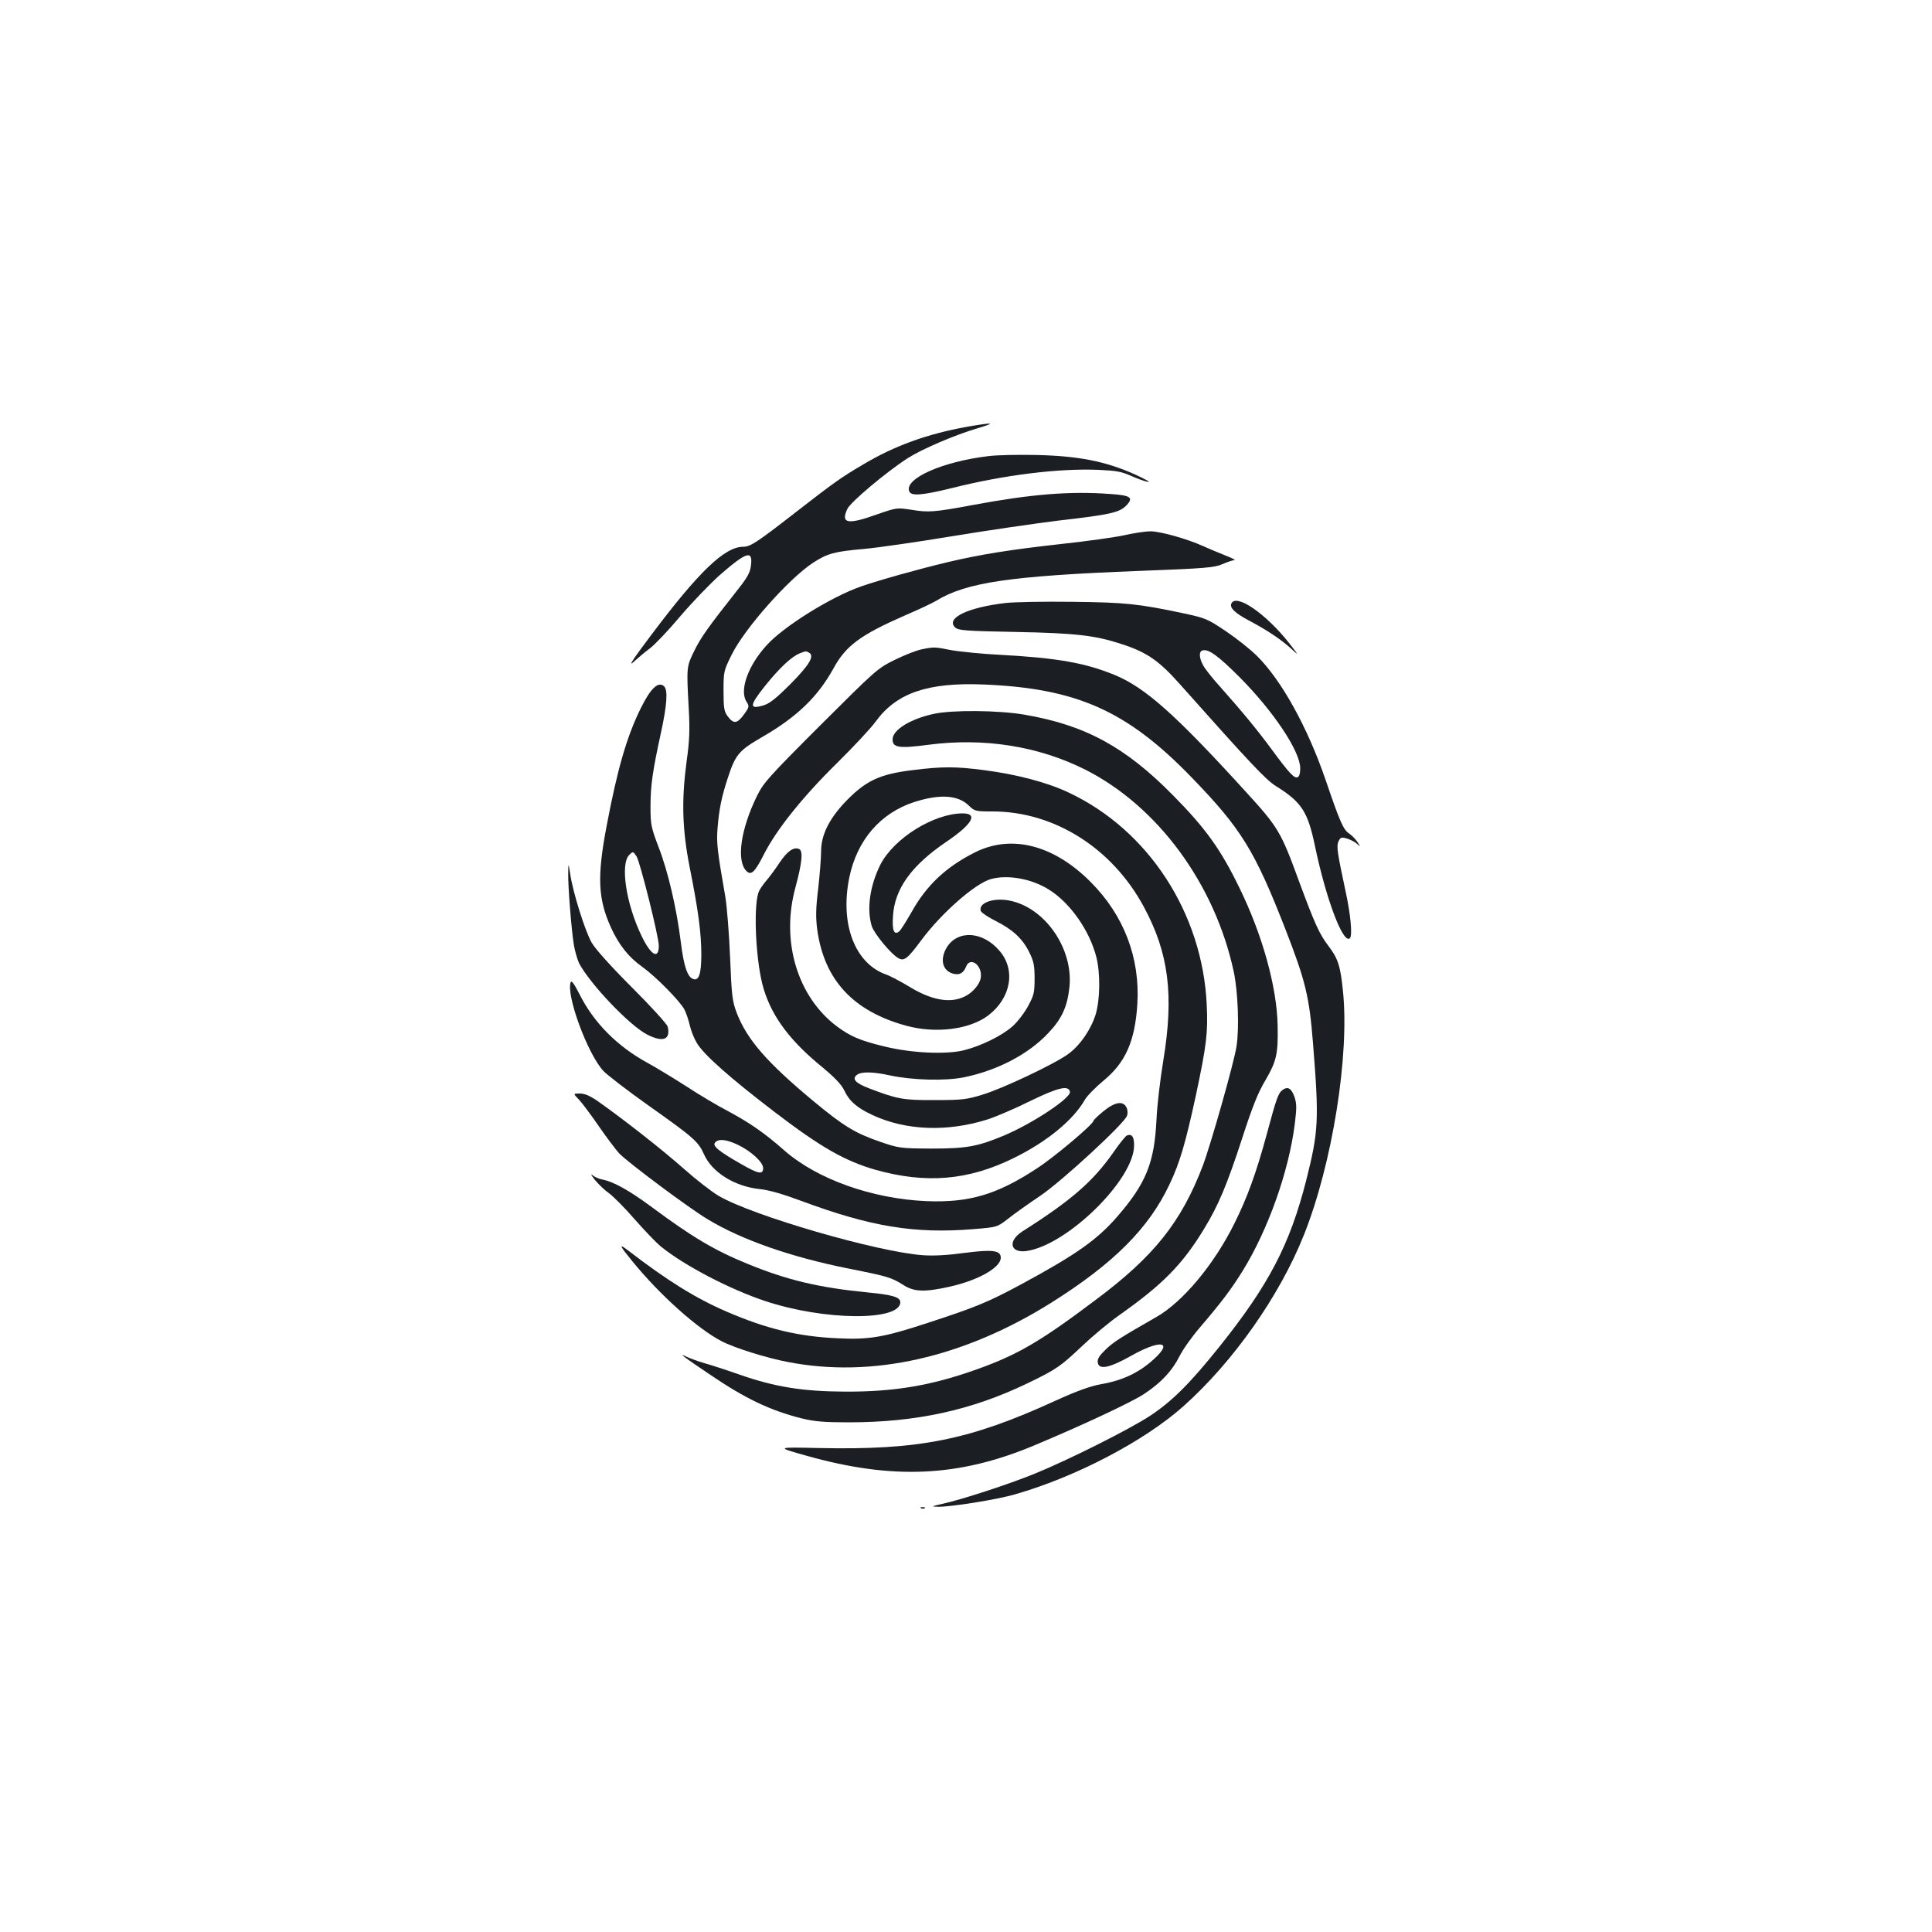 <?xml version="1.0" standalone="no"?>
<!DOCTYPE svg PUBLIC "-//W3C//DTD SVG 20010904//EN"
 "http://www.w3.org/TR/2001/REC-SVG-20010904/DTD/svg10.dtd">
<svg version="1.0" xmlns="http://www.w3.org/2000/svg"
 width="1000pt" height="1000pt" viewBox="0 0 1000 1000"
 preserveAspectRatio="xMidYMid meet">
<g transform="translate(0,1000) scale(0.1,-0.1)"
fill="#1b1f23" stroke="none">
<path d="M5005 7791 c-205 -37 -375 -98 -539 -196 -115 -68 -146 -90 -352
-250 -197 -153 -230 -175 -267 -175 -96 0 -230 -129 -475 -455 -98 -130 -123
-169 -91 -140 24 22 62 54 84 70 22 16 92 89 155 164 63 74 156 170 205 214
139 121 172 132 162 50 -4 -34 -17 -60 -63 -118 -164 -208 -196 -254 -230
-323 -41 -83 -41 -83 -29 -302 6 -107 4 -163 -11 -270 -27 -202 -23 -350 15
-545 45 -224 61 -345 61 -456 0 -101 -13 -138 -43 -126 -29 11 -48 67 -63 190
-22 176 -66 366 -115 492 -39 103 -42 116 -42 210 0 110 11 185 54 382 32 147
37 224 15 242 -30 25 -69 -13 -119 -114 -72 -145 -122 -317 -177 -610 -50
-261 -45 -376 21 -523 41 -91 92 -156 163 -206 72 -52 196 -178 219 -222 9
-18 21 -54 27 -80 6 -27 22 -68 36 -91 35 -61 172 -182 409 -363 232 -177 359
-250 517 -295 261 -73 479 -55 713 60 174 85 311 198 371 304 11 19 53 62 94
96 116 95 165 206 177 400 14 238 -70 458 -242 630 -191 192 -410 248 -599
153 -149 -75 -251 -170 -329 -311 -27 -47 -55 -92 -63 -98 -26 -21 -37 4 -32
78 8 141 94 262 275 385 136 92 168 148 85 148 -150 -1 -355 -129 -425 -265
-54 -108 -72 -229 -45 -318 12 -39 101 -147 139 -167 29 -16 47 -2 118 94 104
140 278 293 360 316 87 24 211 2 301 -55 110 -69 210 -212 245 -350 21 -85 19
-219 -4 -296 -25 -79 -80 -159 -141 -204 -69 -51 -341 -180 -445 -211 -81 -25
-106 -28 -245 -28 -165 -1 -196 5 -342 61 -71 27 -90 49 -62 70 23 17 83 16
169 -3 116 -25 287 -30 385 -10 171 35 333 119 435 228 70 73 99 136 110 235
23 201 -126 417 -312 452 -83 16 -162 -14 -146 -55 3 -8 37 -31 75 -50 90 -45
141 -93 175 -162 24 -48 28 -70 28 -137 0 -72 -3 -86 -34 -143 -19 -35 -55
-82 -80 -104 -55 -49 -161 -101 -251 -124 -92 -23 -271 -15 -410 19 -129 31
-179 53 -249 105 -204 154 -290 441 -214 718 35 130 41 192 18 200 -28 11 -60
-12 -100 -71 -20 -31 -50 -71 -65 -89 -15 -17 -33 -42 -40 -56 -31 -58 -21
-337 16 -484 38 -149 129 -278 289 -412 83 -68 119 -105 135 -138 26 -56 66
-90 145 -127 173 -81 388 -89 597 -23 43 14 142 56 220 95 146 71 199 83 206
48 6 -32 -192 -163 -338 -225 -140 -59 -198 -69 -380 -69 -162 1 -167 2 -267
36 -129 45 -186 80 -342 209 -243 202 -345 320 -398 458 -23 61 -26 88 -34
286 -5 120 -16 259 -24 310 -43 246 -47 283 -41 359 8 99 21 162 52 257 40
124 58 145 177 214 182 105 290 209 372 358 63 116 141 173 370 273 72 31 144
65 160 75 157 96 383 129 1053 155 343 13 388 17 429 35 25 11 53 20 62 21 9
0 -11 10 -44 23 -33 13 -86 35 -119 50 -82 37 -220 76 -272 76 -24 0 -84 -9
-133 -20 -49 -11 -194 -31 -322 -45 -272 -30 -426 -55 -595 -95 -151 -36 -354
-93 -446 -125 -156 -54 -403 -208 -490 -305 -97 -106 -142 -234 -104 -292 15
-24 15 -27 -14 -67 -35 -48 -53 -49 -84 -8 -18 25 -21 42 -21 131 0 100 1 104
42 187 67 136 295 393 421 476 76 49 109 58 267 72 66 6 269 35 450 65 182 30
429 66 550 81 278 32 322 42 359 83 33 37 16 48 -85 55 -212 16 -414 -1 -714
-57 -199 -37 -229 -39 -315 -25 -78 12 -78 12 -182 -24 -150 -54 -188 -47
-152 29 17 36 200 190 313 263 72 46 246 121 363 155 98 29 81 31 -57 7z
m-816 -1170 c27 -17 0 -63 -97 -161 -75 -75 -108 -101 -140 -111 -75 -22 -74
-2 8 101 74 92 137 152 181 169 31 12 31 12 48 2z m-894 -1054 c18 -29 115
-415 115 -462 0 -72 -40 -51 -88 48 -81 166 -113 374 -65 422 19 19 20 19 38
-8z"/>
<path d="M5115 7639 c-236 -28 -435 -116 -409 -182 10 -26 67 -21 222 17 266
67 552 103 759 94 89 -4 118 -9 165 -30 31 -14 71 -29 89 -32 19 -4 -13 14
-70 40 -149 66 -288 94 -506 99 -93 2 -206 0 -250 -6z"/>
<path d="M5205 6879 c-196 -23 -310 -78 -262 -126 16 -16 49 -19 315 -24 311
-6 409 -18 542 -61 135 -43 197 -86 305 -207 364 -409 448 -499 501 -531 131
-82 163 -131 200 -308 58 -278 147 -512 181 -478 14 13 4 122 -22 241 -44 206
-48 234 -37 260 10 21 15 23 43 15 17 -5 41 -17 52 -27 20 -18 20 -18 3 9 -10
15 -29 34 -42 43 -31 20 -48 59 -124 282 -93 270 -227 512 -354 638 -33 33
-106 91 -161 128 -95 64 -106 68 -217 92 -236 50 -302 57 -578 60 -146 2 -301
-1 -345 -6z m1210 -383 c178 -179 314 -384 315 -472 0 -27 -5 -44 -14 -47 -17
-7 -44 22 -133 143 -73 99 -149 192 -270 328 -40 44 -79 94 -87 111 -19 36
-21 68 -3 74 31 10 80 -25 192 -137z"/>
<path d="M6373 6875 c-8 -22 19 -48 90 -86 93 -49 165 -97 216 -143 45 -41 45
-41 -3 21 -122 156 -280 265 -303 208z"/>
<path d="M4770 6639 c-25 -5 -87 -29 -138 -54 -91 -45 -98 -52 -385 -338 -269
-269 -295 -298 -329 -367 -85 -174 -107 -335 -55 -388 25 -25 44 -7 91 86 64
126 197 294 378 472 86 85 177 182 201 216 108 148 270 203 560 191 481 -20
740 -136 1072 -478 260 -268 329 -380 490 -793 102 -263 122 -344 141 -585 32
-400 29 -456 -35 -710 -85 -334 -194 -542 -449 -861 -153 -191 -246 -284 -362
-360 -108 -70 -416 -225 -595 -298 -132 -54 -380 -135 -478 -156 -57 -13 -59
-14 -22 -15 65 -1 307 37 401 65 314 90 670 277 870 456 258 230 498 572 623
886 147 368 237 930 202 1264 -13 129 -26 168 -76 233 -46 61 -69 111 -150
330 -95 260 -108 282 -275 465 -366 402 -523 542 -682 607 -152 62 -294 87
-580 103 -102 5 -221 17 -265 25 -86 17 -88 17 -153 4z"/>
<path d="M4833 6305 c-121 -26 -213 -83 -213 -132 0 -43 33 -48 185 -28 288
38 571 -7 813 -129 375 -190 670 -591 768 -1046 22 -105 29 -293 14 -387 -13
-84 -133 -507 -174 -616 -111 -291 -252 -469 -552 -693 -289 -218 -408 -287
-619 -362 -235 -84 -426 -116 -680 -115 -222 1 -364 24 -550 89 -71 25 -155
52 -185 60 -30 9 -68 23 -85 31 -50 25 -17 0 117 -90 185 -126 314 -187 475
-228 71 -17 116 -21 247 -21 348 0 635 63 922 201 152 73 174 89 285 194 49
47 135 119 191 159 226 159 329 264 440 447 74 121 119 228 198 471 52 161 82
236 120 299 57 98 66 136 63 281 -3 198 -78 470 -198 715 -96 198 -175 308
-343 478 -247 251 -455 364 -770 418 -135 23 -373 25 -469 4z"/>
<path d="M4725 6014 c-176 -21 -247 -56 -356 -171 -80 -87 -119 -167 -119
-250 0 -33 -7 -120 -15 -193 -13 -105 -13 -148 -5 -212 36 -260 186 -422 460
-497 153 -42 328 -20 425 53 118 90 144 236 58 335 -86 101 -215 109 -272 18
-36 -59 -25 -117 27 -135 35 -12 59 0 72 34 22 57 88 5 76 -59 -6 -33 -42 -75
-81 -94 -75 -38 -172 -21 -287 49 -46 28 -101 57 -122 64 -162 58 -239 262
-190 502 40 194 161 334 337 391 132 42 225 36 281 -18 31 -30 35 -31 123 -31
319 0 619 -189 783 -493 130 -240 157 -458 101 -798 -16 -96 -32 -232 -35
-304 -11 -224 -54 -330 -203 -502 -105 -121 -215 -198 -498 -351 -173 -93
-232 -117 -485 -200 -226 -74 -302 -87 -463 -79 -204 9 -367 48 -576 138 -160
69 -308 161 -513 319 -47 36 -41 22 24 -57 142 -175 339 -351 463 -415 67 -35
233 -87 345 -108 434 -84 908 23 1361 307 324 204 505 385 613 614 53 112 82
211 136 460 55 259 63 324 56 469 -22 473 -301 902 -711 1096 -112 54 -272 96
-443 118 -145 19 -217 19 -367 0z"/>
<path d="M2941 5479 c-1 -73 17 -298 30 -374 6 -32 18 -73 26 -90 56 -107 262
-324 353 -370 82 -42 122 -26 106 41 -4 14 -86 104 -184 202 -109 109 -189
198 -209 232 -34 58 -99 265 -112 359 -9 56 -9 56 -10 0z"/>
<path d="M2954 4916 c-25 -65 86 -368 168 -458 18 -20 123 -101 233 -179 236
-167 260 -188 289 -254 42 -94 160 -167 291 -180 46 -5 116 -25 210 -60 360
-134 588 -172 893 -147 123 10 123 10 180 54 31 25 106 78 167 119 112 76 431
370 448 413 5 12 4 31 -2 43 -17 37 -60 30 -120 -19 -28 -23 -51 -45 -51 -49
0 -17 -200 -186 -292 -246 -207 -136 -351 -179 -573 -170 -280 12 -565 113
-735 262 -102 90 -177 142 -292 204 -54 28 -152 86 -217 129 -66 42 -156 97
-200 121 -156 85 -278 208 -351 354 -28 55 -42 74 -46 63z m862 -840 c69 -32
134 -91 134 -122 0 -35 -24 -31 -114 21 -116 66 -150 94 -135 111 17 21 57 17
115 -10z"/>
<path d="M6638 4358 c-22 -17 -31 -41 -83 -235 -53 -195 -100 -324 -166 -456
-105 -212 -267 -406 -404 -484 -189 -108 -220 -128 -262 -168 -33 -32 -44 -49
-41 -67 5 -40 60 -29 174 35 138 78 212 77 133 -2 -78 -78 -170 -125 -288
-145 -59 -11 -123 -34 -238 -86 -445 -204 -706 -256 -1223 -245 -225 5 -225 5
-65 -40 444 -125 785 -110 1172 51 249 104 517 229 578 271 87 58 142 118 180
193 18 36 67 105 109 153 105 123 158 192 218 289 131 212 239 514 270 762 10
82 10 103 -2 139 -16 45 -35 55 -62 35z"/>
<path d="M2997 4308 c17 -18 63 -80 103 -138 40 -58 87 -120 104 -139 42 -45
363 -285 459 -342 175 -106 430 -195 724 -254 211 -42 226 -47 287 -85 57 -37
110 -39 241 -10 148 33 265 99 265 150 0 38 -41 44 -188 25 -87 -12 -160 -16
-215 -12 -236 17 -881 204 -1057 307 -36 21 -117 84 -180 140 -108 96 -312
256 -444 349 -42 29 -69 41 -95 41 -35 0 -35 0 -4 -32z"/>
<path d="M5833 4123 c-7 -3 -38 -41 -69 -86 -107 -153 -219 -250 -471 -410
-79 -50 -65 -115 22 -102 211 32 555 370 555 546 0 46 -11 61 -37 52z"/>
<path d="M3079 3893 c19 -23 51 -54 73 -69 22 -16 82 -76 133 -135 52 -59 113
-123 137 -142 121 -98 355 -220 538 -281 306 -102 700 -105 700 -6 0 26 -41
38 -165 50 -256 25 -420 64 -625 148 -172 70 -289 140 -499 296 -111 82 -194
129 -250 140 -19 3 -44 14 -55 24 -11 9 -5 -2 13 -25z"/>
<path d="M4768 2193 c7 -3 16 -2 19 1 4 3 -2 6 -13 5 -11 0 -14 -3 -6 -6z"/>
</g>
</svg>
